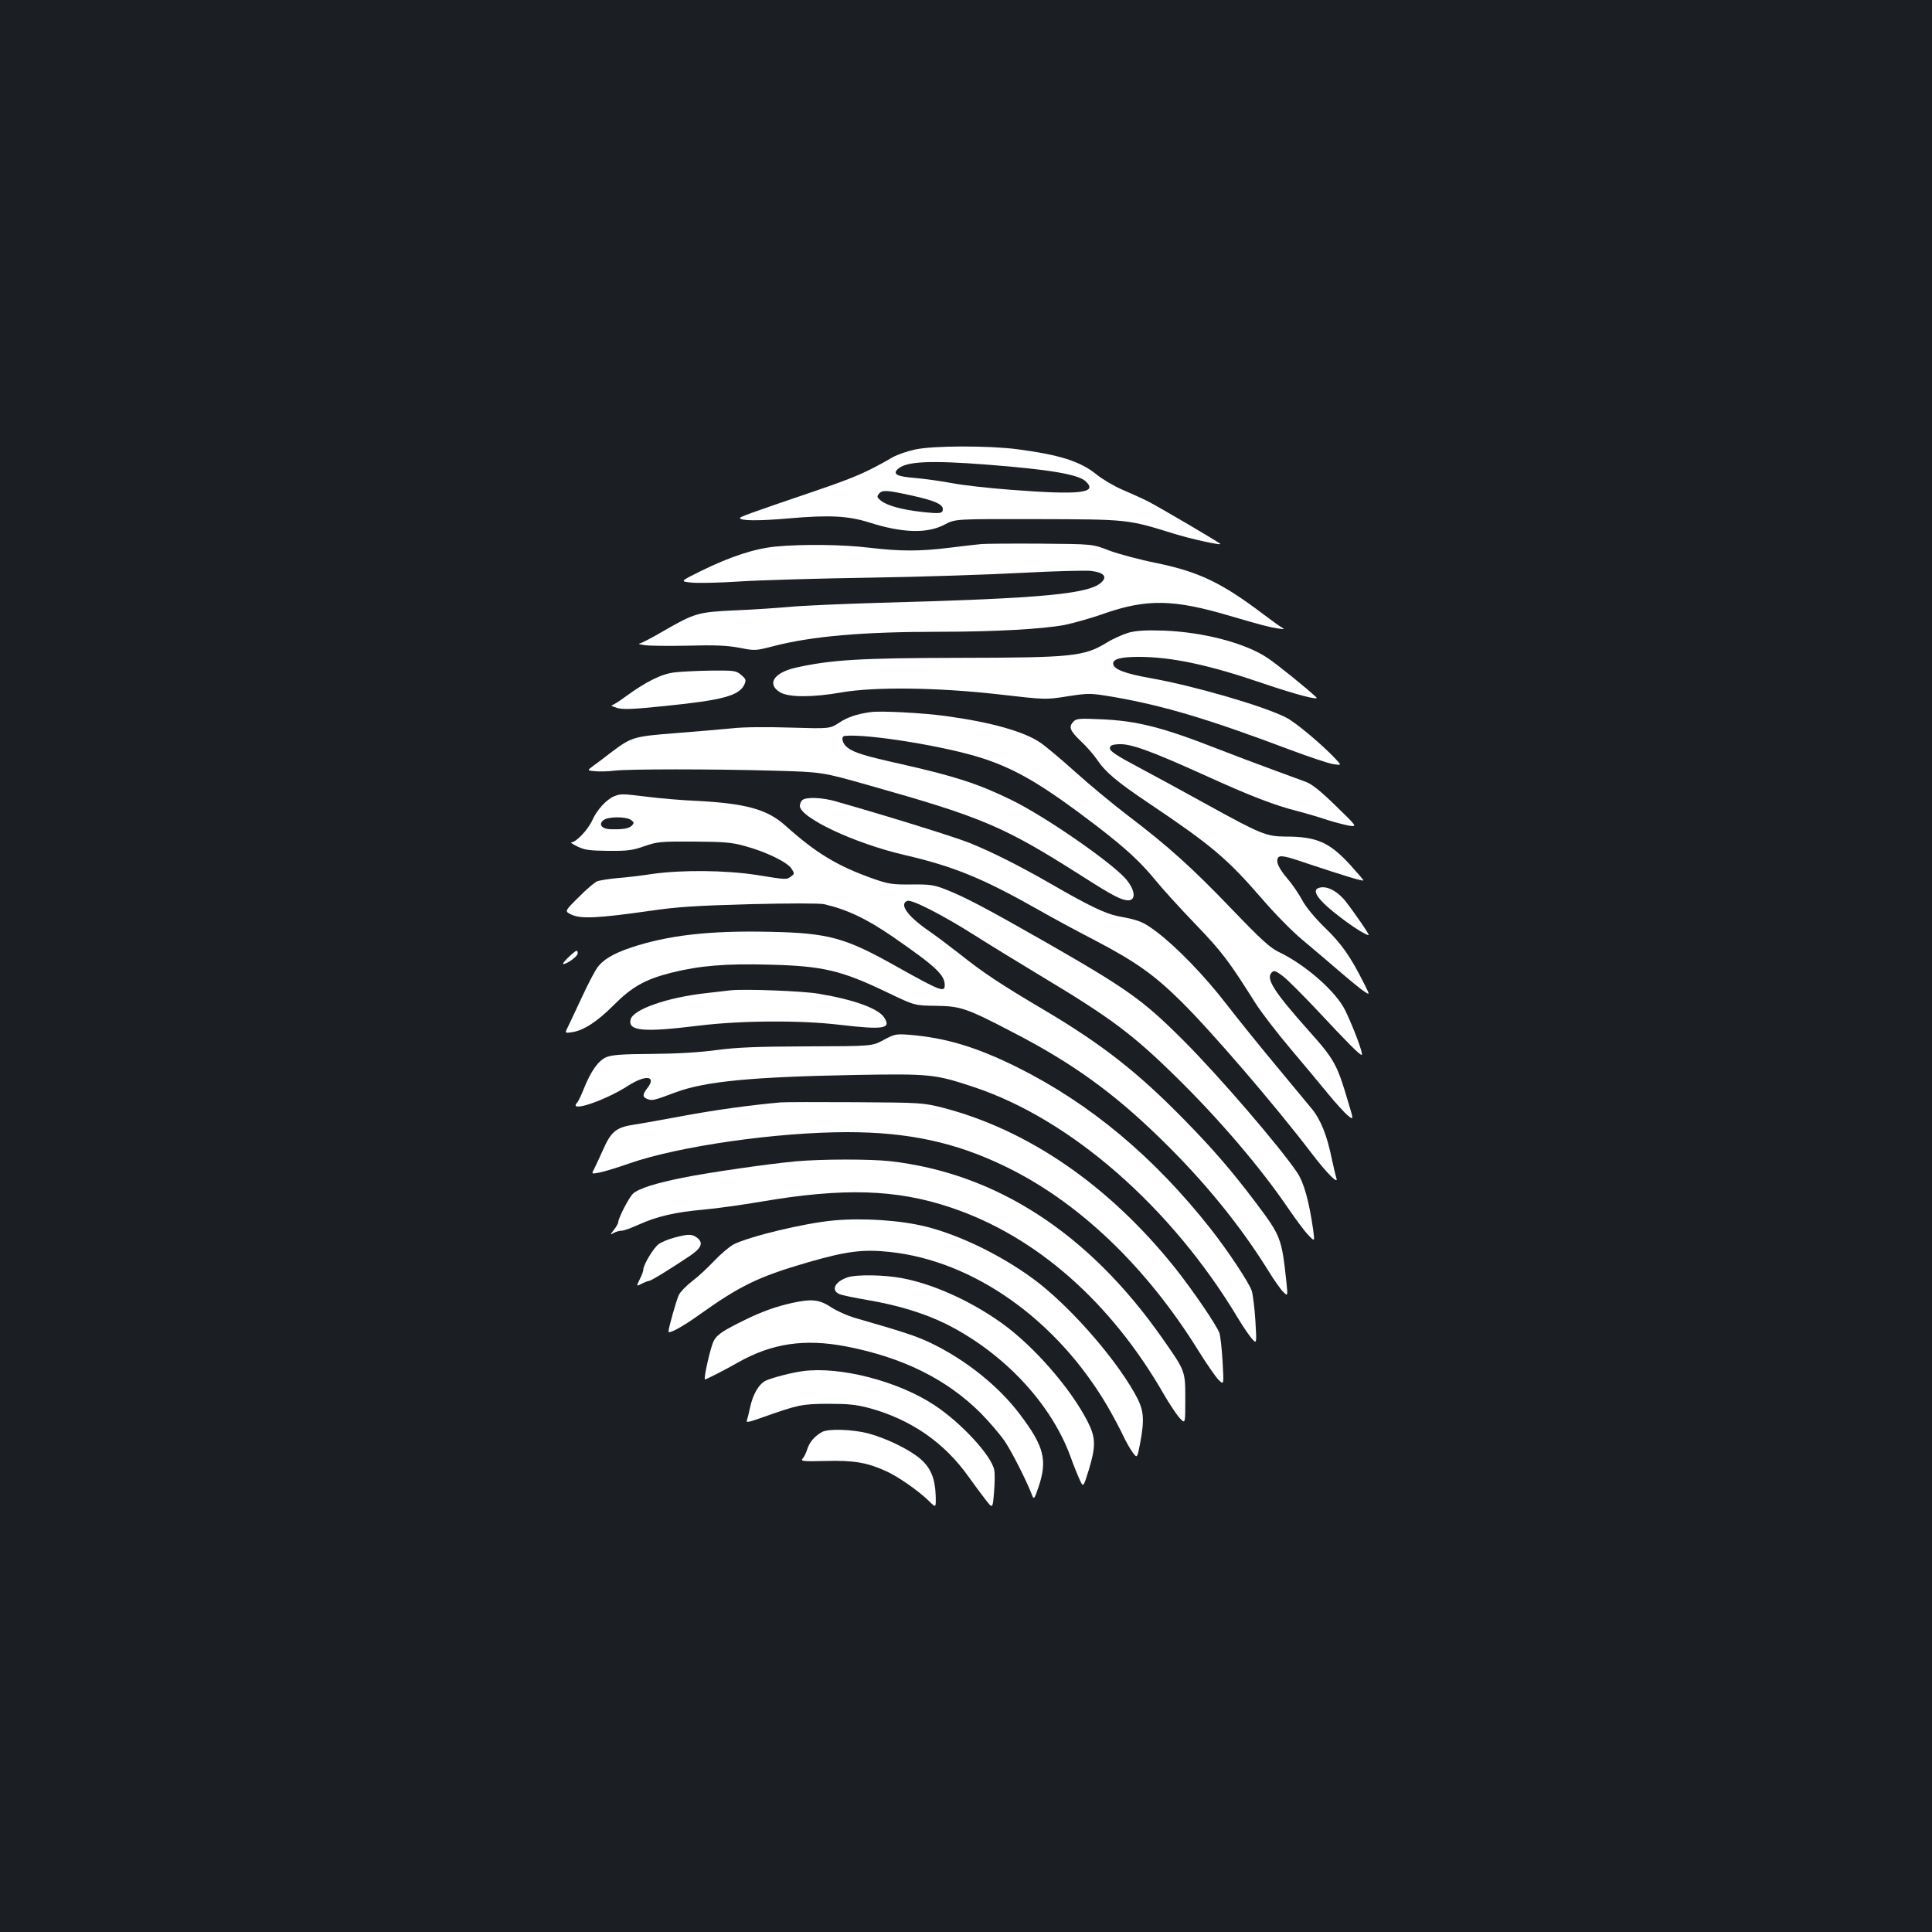 <?xml version="1.0" standalone="no"?>
<!DOCTYPE svg PUBLIC "-//W3C//DTD SVG 20010904//EN"
 "http://www.w3.org/TR/2001/REC-SVG-20010904/DTD/svg10.dtd">
<svg version="1.0" xmlns="http://www.w3.org/2000/svg"
 width="1000pt" height="1000pt" viewBox="0 0 1000 1000"
 preserveAspectRatio="xMidYMid meet">
<rect width="100%" height="100%" fill="#1b1f23"/>
<g transform="translate(0,1000) scale(0.1,-0.1)"
fill="#ffffff" stroke="none">
<path d="M4735 7673 c-38 -8 -90 -26 -115 -40 -135 -78 -195 -104 -400 -174
-347 -118 -389 -134 -390 -140 0 -15 95 -16 255 -2 205 18 304 13 410 -20 178
-57 305 -60 397 -11 53 28 53 28 478 27 469 -1 467 -1 705 -75 84 -26 235 -60
242 -54 4 3 -320 193 -377 222 -30 15 -90 42 -132 60 -42 18 -101 53 -131 77
-84 69 -192 103 -413 132 -149 19 -434 19 -529 -2z m375 -78 c321 -25 470 -50
509 -86 66 -61 -26 -72 -389 -44 -107 8 -243 23 -301 34 -58 11 -145 23 -192
27 -94 7 -119 20 -89 47 43 39 165 45 462 22z m-390 -160 c117 -26 160 -45
160 -70 0 -23 -13 -25 -106 -15 -107 12 -183 33 -215 59 -20 16 -21 21 -10 35
18 21 38 20 171 -9z"/>
<path d="M5080 7184 c-25 -2 -99 -11 -165 -19 -152 -19 -256 -19 -415 0 -140
17 -348 19 -486 6 -109 -11 -232 -51 -385 -126 -109 -54 -109 -54 -54 -60 30
-4 141 -2 247 5 106 7 411 16 678 20 267 4 622 16 790 25 168 9 328 13 357 10
63 -8 84 -27 58 -55 -58 -64 -296 -87 -1150 -110 -198 -6 -407 -15 -465 -21
-58 -5 -184 -14 -280 -18 -199 -9 -213 -13 -386 -113 -55 -32 -107 -59 -115
-59 -8 -1 4 -5 26 -8 22 -4 123 -5 225 -3 141 4 205 1 268 -11 81 -16 84 -15
177 9 199 51 458 74 860 74 284 0 529 14 644 35 45 9 142 36 214 62 214 73
353 71 637 -13 171 -50 209 -60 255 -67 33 -5 36 -4 20 5 -11 6 -54 37 -95 68
-215 163 -334 220 -551 265 -90 18 -202 48 -249 66 -85 33 -85 33 -350 35
-146 1 -285 0 -310 -2z"/>
<path d="M5841 6725 c-30 -9 -80 -31 -112 -51 -119 -72 -175 -78 -769 -79
-512 -1 -658 -10 -842 -51 -114 -26 -151 -86 -79 -128 45 -26 168 -26 316 0
172 30 498 26 814 -10 244 -28 244 -28 357 -10 113 17 115 17 241 -4 257 -45
486 -113 908 -272 99 -37 200 -71 225 -75 45 -7 45 -7 10 30 -68 72 -205 187
-253 211 -118 60 -476 164 -702 204 -130 23 -188 45 -193 72 -5 26 37 38 131
38 173 0 367 -42 647 -138 168 -57 293 -90 273 -71 -51 48 -202 170 -253 204
-115 77 -332 133 -535 141 -97 3 -144 0 -184 -11z"/>
<path d="M3494 6520 c-68 -7 -150 -48 -254 -124 -34 -25 -67 -46 -74 -47 -6
-1 6 -6 27 -13 31 -9 78 -8 251 10 296 30 382 53 409 111 10 23 8 28 -16 49
-27 23 -35 24 -155 23 -70 -1 -155 -5 -188 -9z"/>
<path d="M4505 6314 c-71 -10 -118 -26 -162 -55 -48 -31 -48 -31 -253 -25
-121 4 -245 3 -303 -4 -55 -5 -187 -17 -294 -25 -216 -17 -224 -20 -332 -101
-35 -27 -77 -59 -93 -70 -29 -22 -29 -22 13 -26 23 -2 67 -1 98 3 73 9 509 9
826 0 250 -7 250 -7 490 -75 594 -168 699 -212 1109 -473 155 -99 201 -123
236 -123 42 0 35 56 -14 112 -78 88 -418 323 -590 407 -172 84 -292 123 -571
186 -188 42 -245 59 -279 86 -27 21 -35 58 -13 60 117 12 523 -54 713 -116
178 -58 315 -140 594 -353 150 -116 222 -182 304 -282 33 -41 125 -142 204
-224 137 -143 170 -186 310 -408 29 -46 111 -153 183 -238 72 -85 160 -191
196 -235 36 -44 80 -92 97 -107 33 -27 33 -27 5 65 -58 198 -71 222 -205 372
-181 203 -223 270 -192 301 12 13 20 10 59 -19 24 -19 100 -95 169 -168 169
-181 227 -239 238 -239 11 0 -42 141 -85 230 -48 98 -206 237 -345 303 -45 22
-91 64 -239 218 -208 217 -331 328 -539 486 -80 61 -203 163 -275 228 -71 64
-152 132 -180 151 -85 58 -256 106 -491 138 -117 16 -338 28 -389 20z"/>
<path d="M5557 6266 c-27 -28 -20 -47 36 -101 29 -27 67 -70 84 -95 46 -68
102 -115 273 -230 320 -215 401 -283 582 -492 65 -76 158 -170 206 -210 48
-40 134 -113 192 -163 58 -50 118 -99 133 -108 28 -18 28 -18 -4 45 -69 137
-115 203 -201 286 -54 53 -98 106 -118 143 -17 32 -51 82 -76 111 -46 54 -61
88 -49 108 9 15 37 10 150 -29 193 -64 287 -93 292 -88 1 2 -30 38 -68 80
-108 118 -174 147 -337 147 -98 1 -126 12 -407 167 -121 67 -283 155 -360 196
-104 55 -140 79 -140 93 0 15 9 20 45 22 61 4 168 -35 444 -160 240 -109 362
-156 484 -187 43 -11 111 -31 152 -45 41 -13 93 -26 115 -30 40 -5 40 -5 -71
103 -78 76 -124 113 -155 124 -24 9 -105 39 -179 66 -74 27 -198 74 -275 104
-289 113 -419 146 -605 154 -110 5 -128 4 -143 -11z"/>
<path d="M3180 5879 c-40 -16 -90 -70 -114 -124 -22 -49 -84 -115 -109 -115
-7 0 8 -10 33 -22 37 -18 64 -21 160 -22 99 -1 125 3 185 24 66 23 82 25 255
24 157 -1 197 -4 265 -23 108 -29 219 -83 241 -116 17 -26 17 -28 -1 -41 -24
-18 -22 -18 -178 7 -160 25 -385 27 -537 6 -58 -9 -141 -19 -185 -22 -44 -4
-90 -12 -103 -16 -13 -5 -57 -42 -97 -83 -74 -73 -74 -73 -35 -91 49 -22 140
-17 401 20 142 21 237 27 519 35 204 5 361 5 385 0 118 -27 220 -75 355 -168
223 -154 270 -198 270 -251 0 -39 -22 -31 -247 95 -268 151 -353 175 -661 181
-311 7 -526 -18 -717 -82 -90 -30 -145 -63 -174 -104 -12 -17 -47 -83 -77
-148 -30 -65 -63 -134 -73 -155 -18 -36 -18 -36 18 -31 62 9 132 55 216 139
94 95 164 135 299 169 148 37 281 48 507 42 279 -7 373 -29 614 -145 140 -67
140 -67 250 -68 128 -2 158 -12 401 -139 304 -157 518 -312 756 -544 229 -222
416 -452 562 -687 30 -49 66 -100 79 -112 23 -22 23 -22 15 56 -24 223 -29
235 -154 402 -127 168 -221 278 -374 434 -239 244 -422 388 -720 565 -232 137
-322 197 -441 292 -55 43 -127 97 -159 119 -111 76 -158 140 -114 157 23 9
181 -72 344 -175 74 -47 232 -144 350 -215 357 -214 473 -301 693 -517 223
-218 440 -471 586 -686 41 -60 88 -123 106 -140 30 -31 30 -31 22 30 -21 147
-48 246 -83 297 -90 134 -406 501 -589 684 -210 210 -289 266 -724 515 -300
171 -410 229 -511 268 -56 22 -79 25 -173 24 -96 -1 -117 2 -195 29 -187 66
-298 133 -456 275 -94 85 -206 116 -466 129 -74 3 -187 13 -250 21 -131 16
-136 16 -170 3z m86 -123 c17 -13 17 -16 4 -30 -16 -15 -48 -20 -113 -18 -44
2 -61 27 -32 48 25 18 116 18 141 0z"/>
<path d="M4152 5858 c-7 -7 -12 -20 -12 -29 0 -61 282 -194 540 -254 259 -60
409 -122 700 -287 63 -36 192 -106 287 -155 210 -110 305 -177 443 -313 158
-155 492 -544 677 -787 81 -107 146 -171 129 -128 -3 10 -13 52 -22 94 -25
124 -58 206 -105 263 -24 29 -109 132 -189 228 -80 96 -193 236 -250 310 -115
149 -258 297 -365 378 -70 52 -87 59 -199 80 -65 13 -149 53 -348 168 -160 92
-303 164 -417 210 -71 29 -403 133 -691 215 -73 22 -160 25 -178 7z"/>
<path d="M6823 5403 c-36 -14 6 -69 116 -152 68 -52 131 -91 145 -91 7 0 -77
121 -121 177 -45 55 -102 82 -140 66z"/>
<path d="M2942 5045 c-20 -19 -32 -35 -27 -35 20 0 75 40 75 55 0 22 -6 19
-48 -20z"/>
<path d="M3780 4874 c-19 -2 -78 -9 -130 -15 -201 -23 -373 -84 -386 -136 -15
-60 67 -67 351 -32 216 27 527 29 728 5 232 -27 272 -21 233 38 -30 46 -156
92 -336 122 -83 15 -390 26 -460 18z"/>
<path d="M4575 4618 c-60 -33 -60 -33 -395 -34 -263 -1 -364 -5 -470 -19 -88
-12 -204 -19 -335 -20 -160 -1 -207 -5 -237 -17 -42 -19 -79 -71 -116 -163
-13 -33 -28 -64 -33 -70 -55 -58 138 5 265 87 90 57 146 49 96 -15 -26 -33
-25 -46 2 -56 24 -9 36 -6 142 34 154 58 395 81 931 91 391 7 414 4 614 -62
504 -167 1026 -624 1370 -1199 23 -38 54 -84 69 -102 27 -31 27 -31 20 89 -4
66 -13 137 -19 157 -15 43 -121 204 -213 321 -294 373 -625 649 -1001 836
-209 104 -371 153 -560 168 -65 5 -74 4 -130 -26z"/>
<path d="M4040 4294 c-157 -14 -337 -39 -499 -69 -102 -19 -219 -40 -259 -46
-92 -14 -119 -35 -161 -131 -18 -40 -39 -85 -46 -99 -14 -26 -14 -26 28 -18
23 4 94 26 157 48 253 88 759 161 1126 161 313 0 557 -52 812 -175 382 -183
735 -520 1006 -958 43 -69 90 -136 104 -150 27 -26 27 -26 20 96 -4 67 -11
134 -17 149 -16 42 -139 222 -228 334 -341 427 -760 716 -1205 831 -100 25
-112 26 -448 28 -190 1 -365 1 -390 -1z"/>
<path d="M4120 3989 c-141 -13 -448 -57 -587 -85 -139 -28 -228 -56 -256 -82
-20 -17 -77 -127 -77 -148 0 -6 -10 -24 -22 -39 -21 -27 -21 -28 0 -16 11 6
29 11 40 11 11 0 50 14 87 31 95 43 190 65 336 78 69 6 202 25 297 41 426 73
701 65 983 -30 440 -147 830 -489 1106 -972 30 -51 66 -105 81 -120 27 -28 27
-28 27 100 0 148 1 144 -120 317 -380 542 -859 853 -1410 915 -104 11 -348 11
-485 -1z"/>
<path d="M4315 3683 c-152 -14 -434 -82 -518 -124 -22 -12 -67 -50 -100 -85
-32 -34 -83 -82 -114 -105 -30 -23 -61 -55 -69 -71 -12 -24 -53 -168 -54 -190
0 -15 73 25 157 85 211 151 307 198 557 271 206 60 294 71 431 56 435 -46 866
-352 1128 -800 30 -52 66 -120 80 -150 14 -30 36 -69 49 -87 24 -32 24 -32 39
45 25 134 20 177 -30 264 -113 198 -348 461 -526 591 -166 121 -373 222 -548
267 -135 34 -326 47 -482 33z"/>
<path d="M3490 3594 c-30 -8 -66 -23 -80 -33 -27 -19 -79 -106 -80 -131 0 -9
-8 -32 -19 -52 -18 -37 -18 -37 10 -23 15 8 33 15 38 15 10 0 103 57 208 127
63 42 75 69 43 95 -26 21 -46 22 -120 2z"/>
<path d="M4385 3388 c-64 -23 -85 -66 -41 -86 13 -6 82 -20 152 -32 153 -26
289 -68 399 -122 298 -149 543 -409 645 -685 15 -43 37 -97 48 -121 19 -42 19
-42 47 48 38 125 37 169 -6 253 -88 172 -279 391 -446 510 -160 114 -353 201
-513 231 -92 18 -240 20 -285 4z"/>
<path d="M4100 3256 c-85 -19 -157 -45 -245 -88 -114 -56 -144 -76 -161 -109
-17 -33 -54 -199 -45 -199 8 1 101 48 173 89 174 98 342 123 557 82 294 -57
520 -169 697 -345 44 -45 100 -110 124 -145 37 -55 111 -200 142 -280 9 -24
12 -21 34 44 46 138 28 209 -96 373 -110 147 -283 285 -463 371 -73 35 -136
56 -397 131 -36 11 -90 35 -120 55 -60 39 -99 43 -200 21z"/>
<path d="M4155 2903 c-60 -8 -158 -34 -191 -49 -37 -18 -68 -72 -83 -145 -5
-24 -12 -51 -15 -60 -6 -14 8 -11 76 13 189 67 206 71 343 72 106 0 146 -4
214 -22 216 -59 390 -179 516 -358 27 -38 66 -90 86 -116 37 -48 37 -48 44 37
4 46 5 99 1 117 -14 73 -170 243 -308 334 -188 125 -490 203 -683 177z"/>
<path d="M4255 2588 c-38 -21 -64 -51 -76 -87 -6 -20 -17 -43 -25 -51 -11 -13
3 -15 120 -12 145 4 215 -8 313 -53 62 -28 165 -100 220 -153 38 -38 38 -38
36 28 -3 88 -26 142 -77 187 -57 50 -179 109 -273 134 -83 21 -206 25 -238 7z"/>
</g>
</svg>
